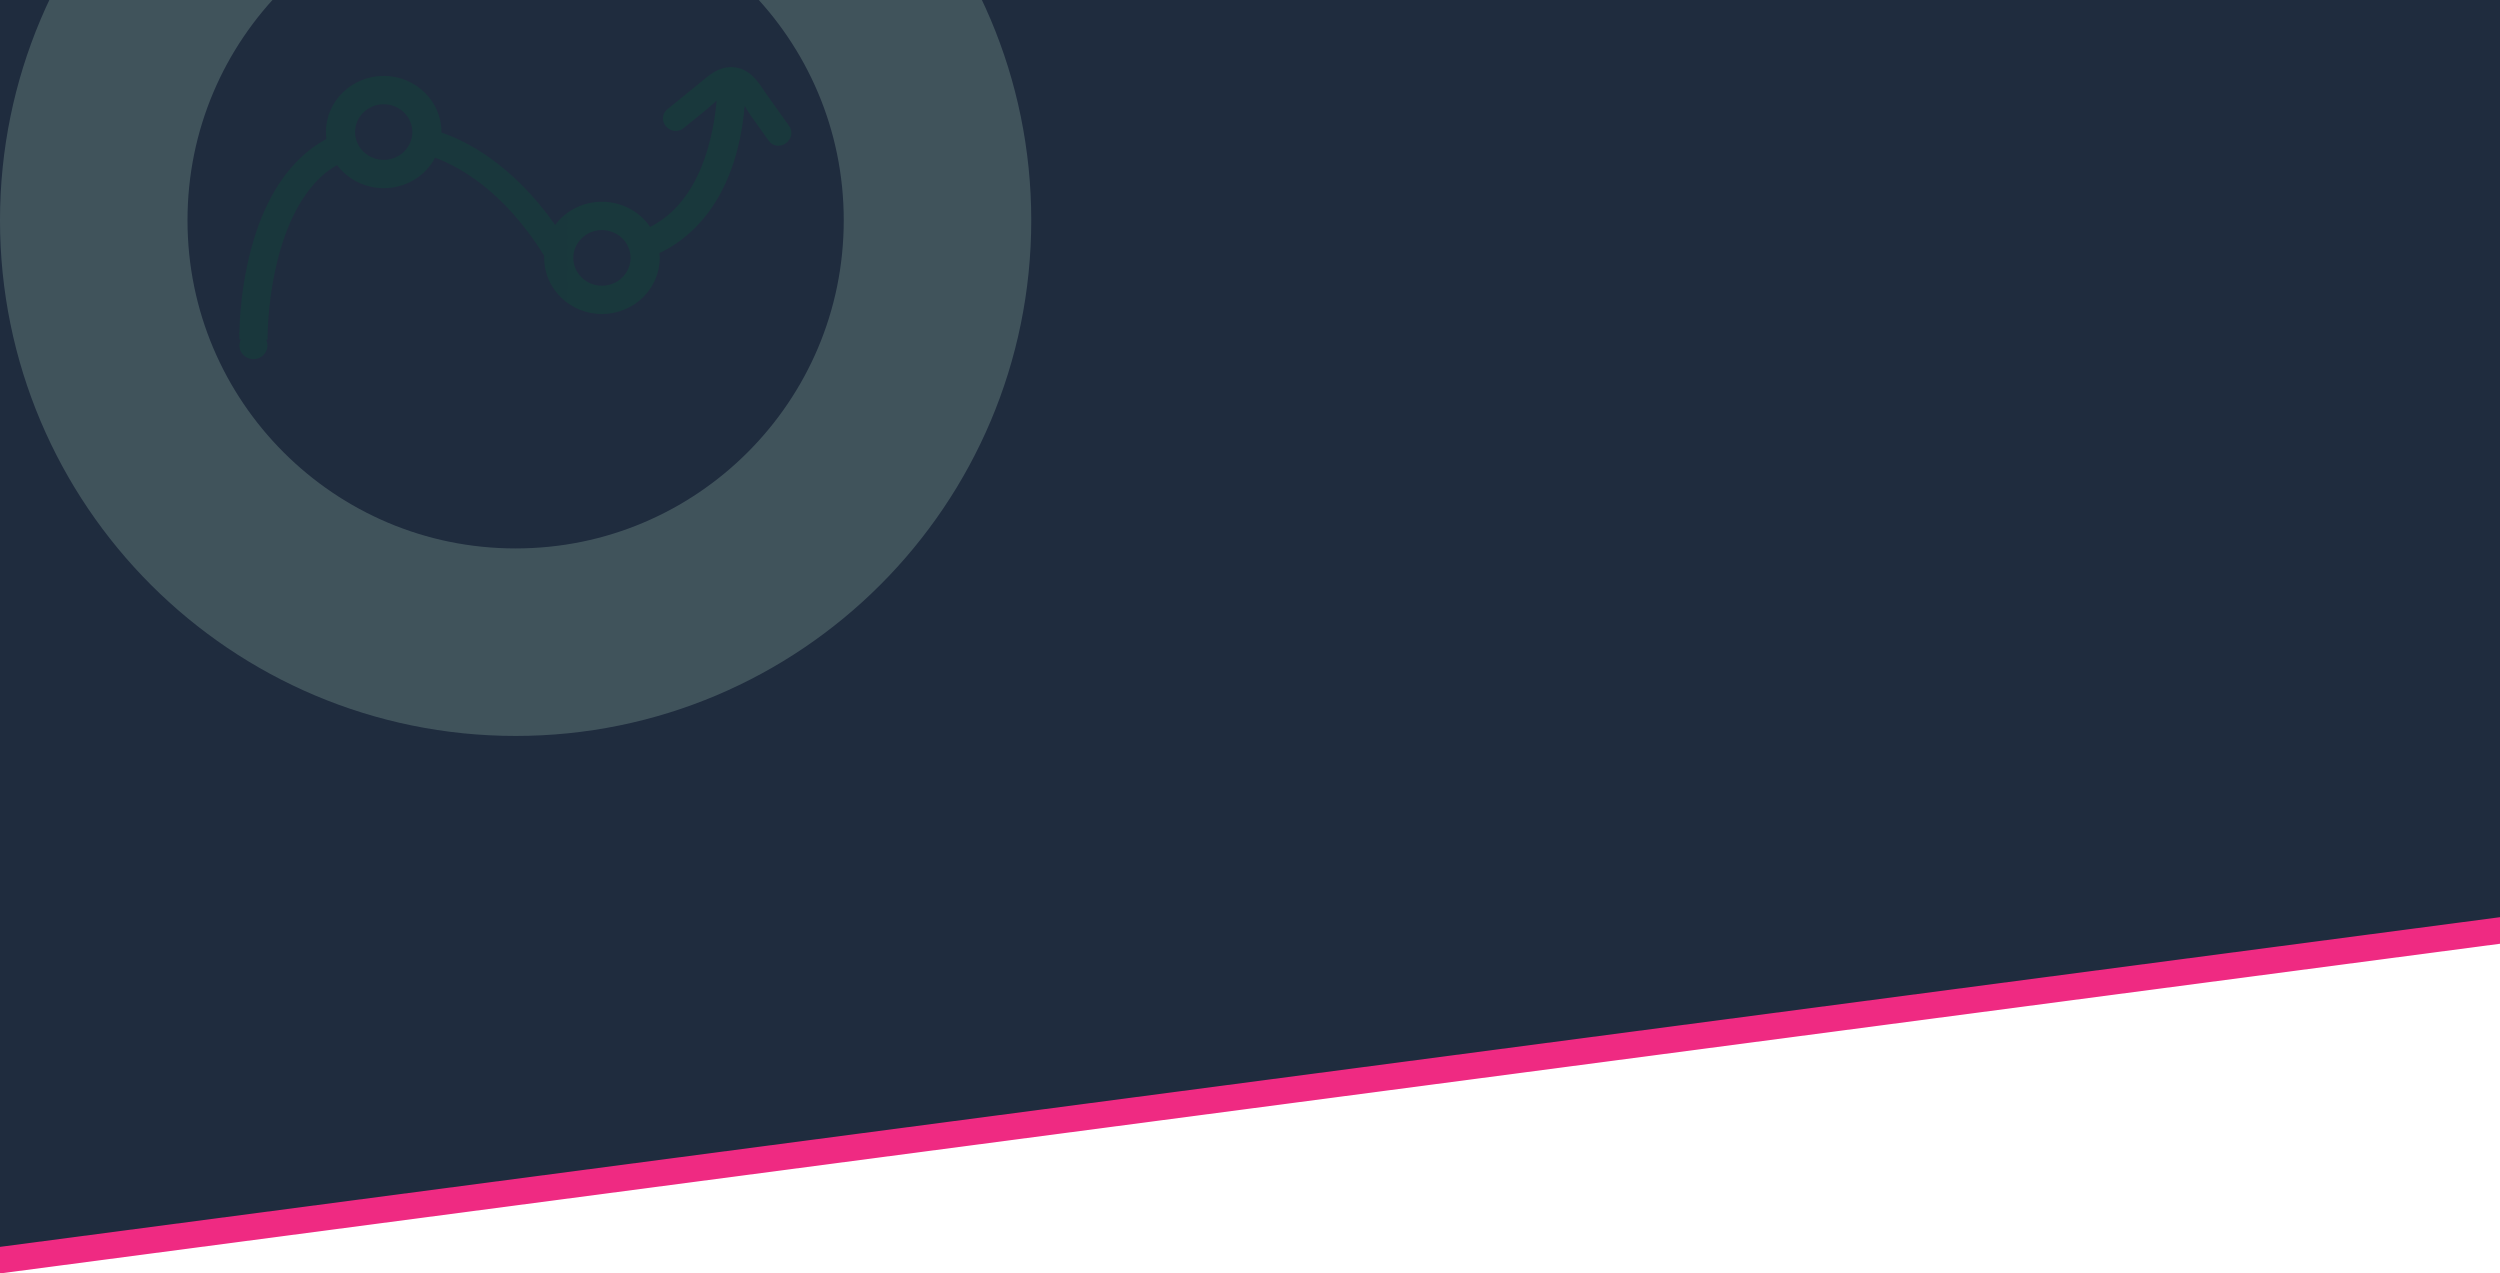<svg width="1600" height="815" viewBox="0 0 1600 815" fill="none" xmlns="http://www.w3.org/2000/svg">
<path d="M0 544H1600V604L0 815V544Z" fill="#EF2A82"/>
<path d="M0 0H1600V587L0 798V0Z" fill="#1F2C3E"/>
<path opacity="0.25" d="M467.832 42.972C459.981 42.972 454.371 47.654 449.433 51.781C448.761 52.34 448.097 52.903 447.421 53.45L427.21 69.855C424.546 72.004 423.629 75.28 424.78 78.384C425.979 81.577 429.142 83.809 432.486 83.809C434.321 83.809 436.08 83.156 437.589 81.936L452.363 69.937C453.405 69.096 454.536 68.064 455.735 66.966C456.665 66.11 457.639 65.211 458.645 64.355C456.789 85.743 448.926 128.836 416.071 145.232C412.707 140.28 408.129 136.216 402.748 133.406C397.368 130.596 391.353 129.127 385.244 129.132C373.179 129.132 362.204 134.695 355.327 143.978C327.252 104.106 297.017 89.707 282.549 84.825V84.519C282.549 64.703 265.961 48.592 245.565 48.592C225.182 48.592 208.597 64.707 208.597 84.519C208.597 85.997 208.694 87.475 208.879 88.944C202.586 92.36 196.816 96.615 191.739 101.585C175.855 117.052 164.578 139.999 158.224 169.779C153.721 190.799 153.274 208.512 153.234 212.647L152.928 213.398L153.23 214.125V217.15L154.179 217.213C153.496 218.535 153.171 220.004 153.234 221.481C153.297 222.959 153.747 224.397 154.54 225.659C155.334 226.921 156.446 227.966 157.77 228.695C159.095 229.425 160.589 229.815 162.112 229.828C163.635 229.841 165.136 229.478 166.474 228.772C167.812 228.066 168.942 227.04 169.759 225.792C170.576 224.543 171.053 223.114 171.143 221.638C171.234 220.161 170.935 218.687 170.277 217.353H171.251L171.307 213.577C171.307 212.905 171.69 145.99 204.549 113.979C207.883 110.742 211.634 107.937 215.708 105.634C219.141 110.202 223.634 113.921 228.821 116.491C234.009 119.06 239.746 120.407 245.569 120.424C252.372 120.448 259.049 118.638 264.854 115.195C270.66 111.751 275.368 106.809 278.453 100.92C292.771 106.181 322.246 121.55 348.312 163.735C348.284 164.204 348.264 164.626 348.264 165.052C348.264 184.853 364.844 200.965 385.248 200.965C405.631 200.965 422.224 184.853 422.224 165.052C422.224 164.04 422.167 163.008 422.063 161.945C438.8 154.167 471.096 131.083 476.594 67.729C476.96 68.327 477.326 68.925 477.672 69.504C478.706 71.223 479.696 72.849 480.65 74.194L491.959 90.015C493.424 92.075 495.677 93.259 498.108 93.259C501.126 93.259 504.04 91.478 505.525 88.726C506.128 87.6 506.442 86.4 506.466 85.207V84.911C506.43 83.341 505.914 81.818 504.986 80.534L490.969 60.916C490.253 59.905 489.555 58.882 488.876 57.847C484.908 51.918 479.97 44.543 470.806 43.199C469.821 43.047 468.83 42.971 467.832 42.972ZM227.242 84.519C227.245 79.799 229.177 75.272 232.613 71.933C236.049 68.594 240.709 66.715 245.569 66.709C250.432 66.714 255.094 68.592 258.532 71.931C261.971 75.27 263.906 79.797 263.912 84.519C263.903 89.24 261.967 93.764 258.528 97.1C255.09 100.436 250.429 102.312 245.569 102.316C240.711 102.312 236.052 100.436 232.616 97.099C229.18 93.763 227.248 89.238 227.242 84.519ZM366.909 165.052C366.916 160.331 368.851 155.806 372.289 152.469C375.727 149.131 380.387 147.254 385.248 147.249C390.108 147.255 394.767 149.133 398.203 152.47C401.639 155.808 403.573 160.332 403.579 165.052C403.574 169.772 401.641 174.298 398.204 177.636C394.767 180.973 390.108 182.851 385.248 182.856C380.386 182.853 375.725 180.976 372.287 177.639C368.848 174.301 366.914 169.774 366.909 165.052Z" fill="url(#paint0_linear_278_3433)" fill-opacity="0.8"/>
<path opacity="0.25" d="M330 411C479.117 411 600 290.117 600 141C600 -8.117 479.117 -129 330 -129C180.883 -129 60 -8.117 60 141C60 290.117 180.883 411 330 411Z" stroke="#A7C8B7" stroke-width="120"/>
<defs>
<linearGradient id="paint0_linear_278_3433" x1="66000" y1="31862.7" x2="0.001" y2="31862.7" gradientUnits="userSpaceOnUse">
<stop stop-color="#95C11F"/>
<stop offset="1" stop-color="#006633"/>
</linearGradient>
</defs>
</svg>
